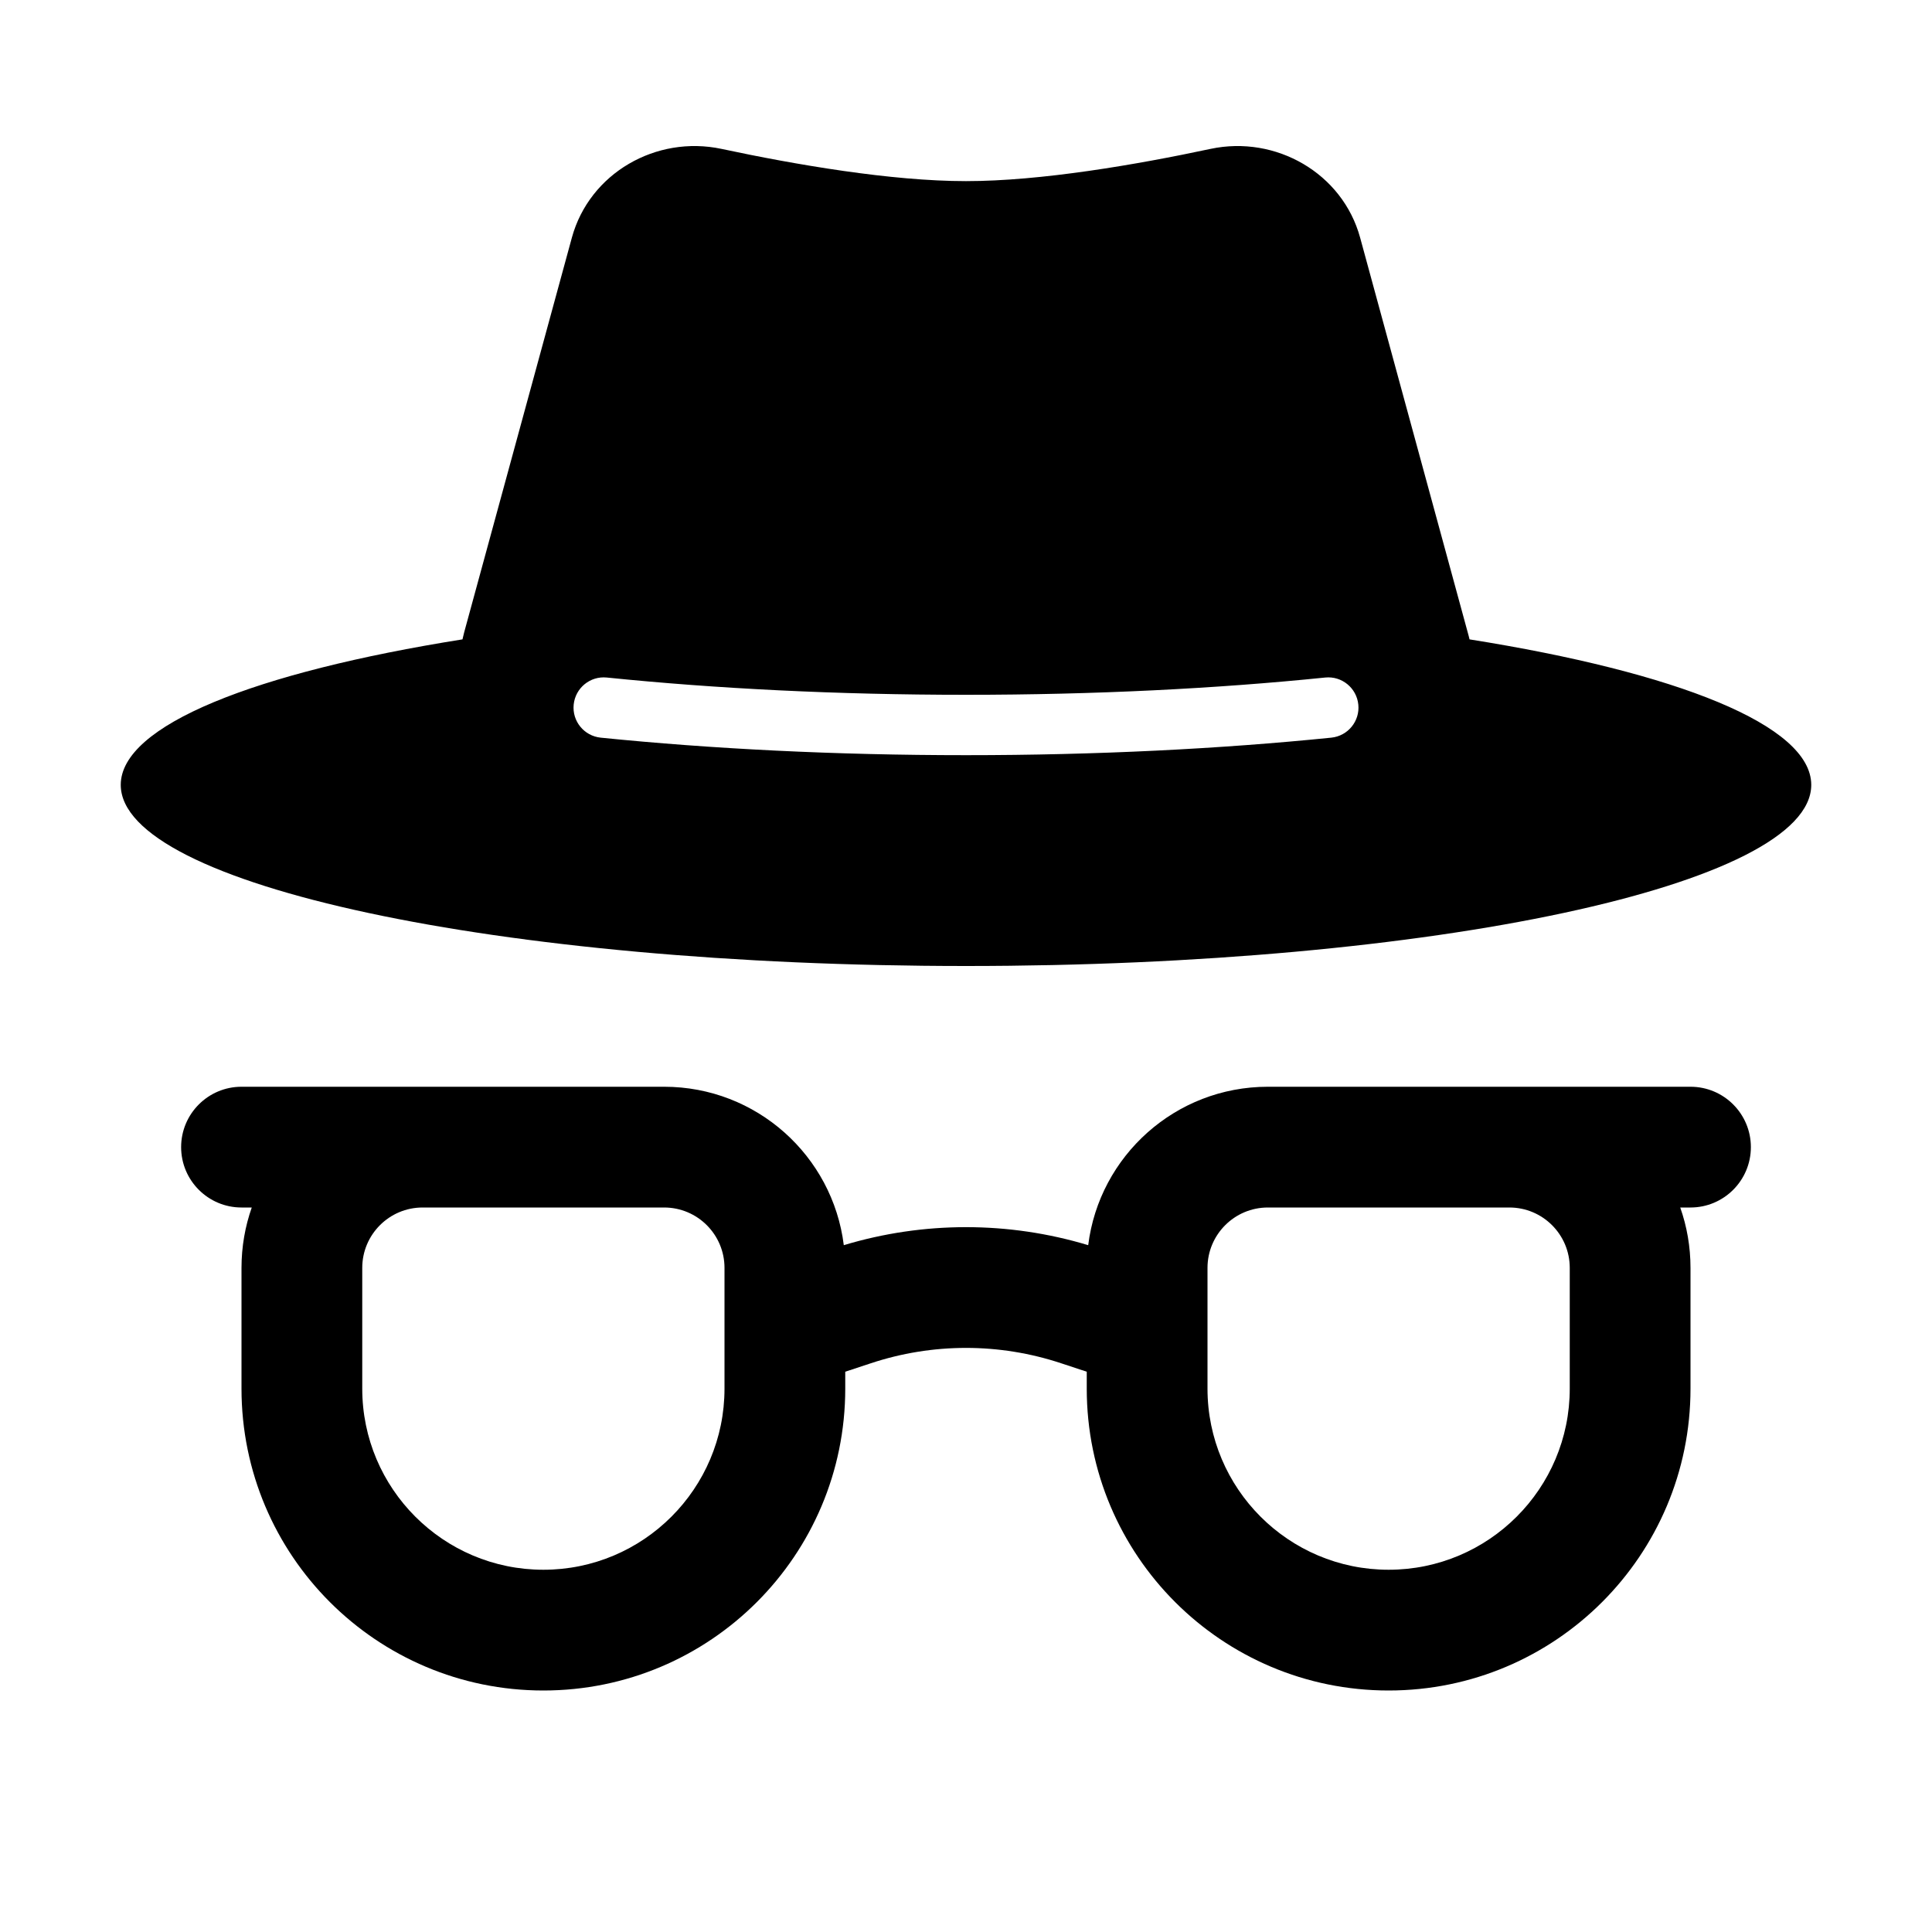 <svg width="16" height="16" viewBox="0 0 16 16" fill="none" xmlns="http://www.w3.org/2000/svg">
<path fill-rule="evenodd" clip-rule="evenodd" d="M4.736 1.968L3.844 5.237C3.839 5.256 3.835 5.276 3.83 5.295C2.113 5.568 1 6.006 1 6.5C1 7.328 4.134 8 8 8C11.866 8 15 7.328 15 6.5C15 6.006 13.887 5.568 12.17 5.295C12.165 5.276 12.161 5.256 12.155 5.237L11.264 1.968C11.118 1.434 10.566 1.118 10.025 1.233C9.411 1.364 8.62 1.5 8 1.5C7.38 1.5 6.589 1.364 5.975 1.233C5.434 1.118 4.882 1.434 4.736 1.968ZM4.751 5.835C4.765 5.697 4.888 5.597 5.025 5.611C5.926 5.703 6.934 5.754 8 5.754C9.066 5.754 10.075 5.703 10.975 5.611C11.112 5.597 11.235 5.697 11.249 5.835C11.263 5.972 11.163 6.095 11.025 6.109C10.107 6.202 9.081 6.254 8 6.254C6.919 6.254 5.893 6.202 4.975 6.109C4.837 6.095 4.737 5.972 4.751 5.835ZM3.5 10H5.5C5.776 10 6 10.224 6 10.5V11.5C6 12.328 5.328 13 4.5 13C3.672 13 3 12.328 3 11.5V10.5C3 10.224 3.224 10 3.5 10ZM2 10.5C2 10.325 2.03 10.156 2.085 10H2C1.724 10 1.5 9.776 1.5 9.5C1.5 9.224 1.724 9 2 9H3.5H5.5C6.265 9 6.896 9.572 6.988 10.312C7.648 10.113 8.352 10.113 9.012 10.312C9.104 9.572 9.735 9 10.5 9H12.5H14C14.276 9 14.5 9.224 14.5 9.5C14.5 9.776 14.276 10 14 10H13.915C13.97 10.156 14 10.325 14 10.5V11.5C14 12.881 12.881 14 11.5 14C10.119 14 9 12.881 9 11.5V11.36L8.791 11.291C8.277 11.12 7.723 11.12 7.209 11.291L7 11.36V11.5C7 12.881 5.881 14 4.5 14C3.119 14 2 12.881 2 11.5V10.5ZM10.5 10H12.5C12.776 10 13 10.224 13 10.5V11.5C13 12.328 12.328 13 11.5 13C10.672 13 10 12.328 10 11.5V10.5C10 10.224 10.224 10 10.5 10Z" fill="black"/>
</svg>
